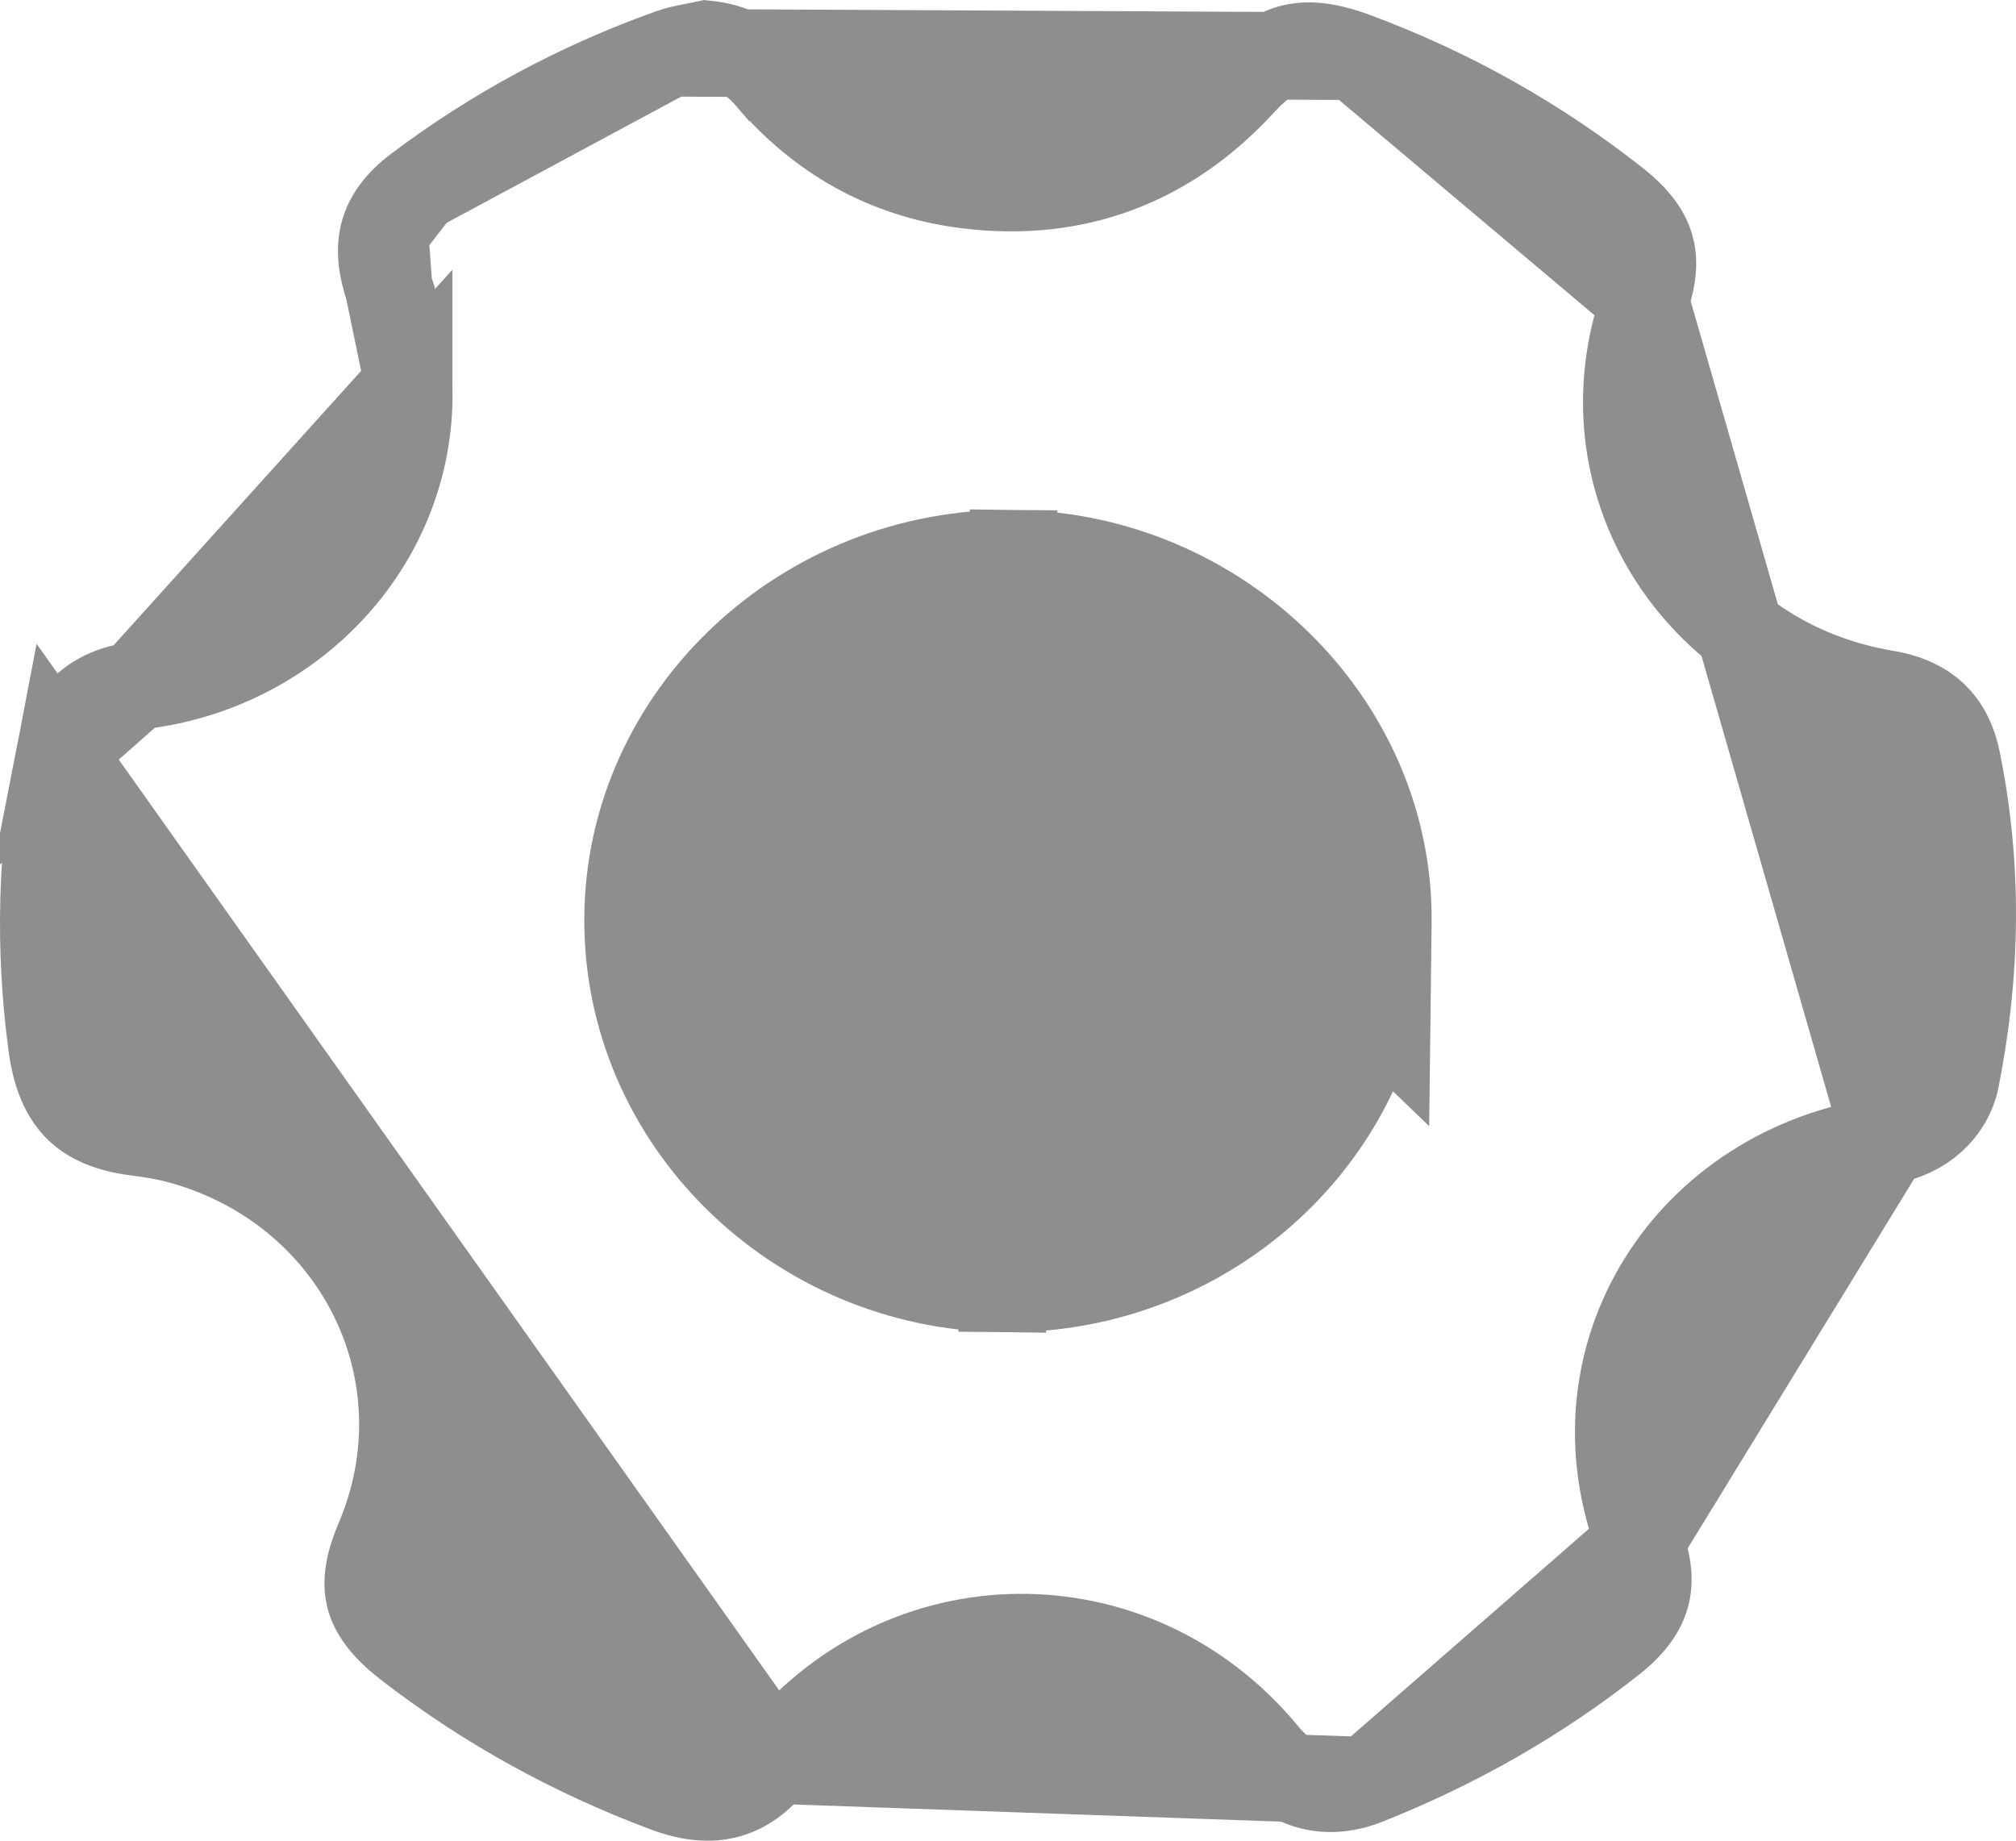 <svg width="23" height="21" viewBox="0 0 23 21" fill="none" xmlns="http://www.w3.org/2000/svg">
<path d="M7.647 0.602C7.734 0.57 7.808 0.556 7.91 0.536C7.953 0.528 8.002 0.518 8.059 0.506C8.363 0.537 8.587 0.66 8.776 0.881L8.777 0.881C9.354 1.555 10.099 1.989 11.02 2.106C12.279 2.267 13.338 1.847 14.165 0.947C14.396 0.696 14.582 0.588 14.748 0.548C14.915 0.508 15.133 0.519 15.46 0.641L7.647 0.602ZM7.647 0.602C6.602 0.975 5.641 1.493 4.764 2.153L7.647 0.602ZM18.766 3.427C18.867 3.147 18.867 2.956 18.825 2.812C18.782 2.666 18.675 2.5 18.431 2.308L18.431 2.308C17.533 1.6 16.544 1.044 15.46 0.641L18.766 3.427ZM18.766 3.427C18.03 5.48 19.342 7.554 21.516 7.918L21.516 7.918C21.77 7.961 21.944 8.051 22.064 8.165C22.183 8.279 22.278 8.444 22.326 8.686L22.326 8.686C22.57 9.891 22.551 11.099 22.309 12.313L22.309 12.313C22.24 12.659 21.934 12.952 21.521 13.009M18.766 3.427L21.521 13.009M21.521 13.009C19.251 13.323 17.888 15.481 18.709 17.598L21.521 13.009ZM15.592 20.317C16.61 19.912 17.546 19.38 18.394 18.71L18.394 18.71C18.626 18.526 18.732 18.358 18.774 18.207C18.816 18.058 18.812 17.865 18.709 17.598L15.592 20.317ZM15.592 20.317C15.144 20.495 14.735 20.389 14.431 20.02L14.431 20.02C12.949 18.216 10.277 18.241 8.84 20.079L15.592 20.317ZM4.661 4.378L4.661 4.379C4.727 6.159 3.337 7.64 1.551 7.826L4.661 4.378ZM4.661 4.378C4.646 3.985 4.544 3.602 4.432 3.272L4.432 3.271M4.661 4.378L4.432 3.271M4.432 3.271C4.341 3.005 4.339 2.802 4.386 2.644M4.432 3.271L4.386 2.644M4.386 2.644C4.432 2.488 4.54 2.322 4.764 2.153L4.386 2.644ZM8.84 20.079C8.662 20.305 8.48 20.422 8.3 20.471C8.119 20.52 7.893 20.513 7.609 20.407L7.609 20.407C6.53 20.004 5.542 19.459 4.644 18.763C4.374 18.553 4.263 18.378 4.223 18.23C4.183 18.084 4.191 17.885 4.32 17.581L4.32 17.581C5.141 15.66 4.067 13.545 2.035 13.001L2.034 13.001C1.868 12.957 1.699 12.933 1.565 12.915C1.553 12.913 1.541 12.911 1.529 12.91L1.528 12.91C1.203 12.865 1.005 12.759 0.877 12.627C0.748 12.493 0.642 12.281 0.595 11.937L0.595 11.937C0.443 10.814 0.473 9.701 0.687 8.589L8.84 20.079ZM7.166 10.464C7.146 12.781 9.087 14.673 11.441 14.699L11.557 6.317C9.189 6.293 7.187 8.145 7.166 10.464ZM11.441 14.699C13.461 14.721 15.192 13.395 15.689 11.562L15.819 11.687L15.833 10.53C15.86 8.237 13.897 6.342 11.558 6.317L11.441 14.699ZM0.1 12.004L0.1 12.004L0.1 12.004ZM0.687 8.589C0.768 8.172 1.083 7.875 1.551 7.826L0.687 8.589Z" fill="#8E8E8E" stroke="#8E8E8E"/>
</svg>
